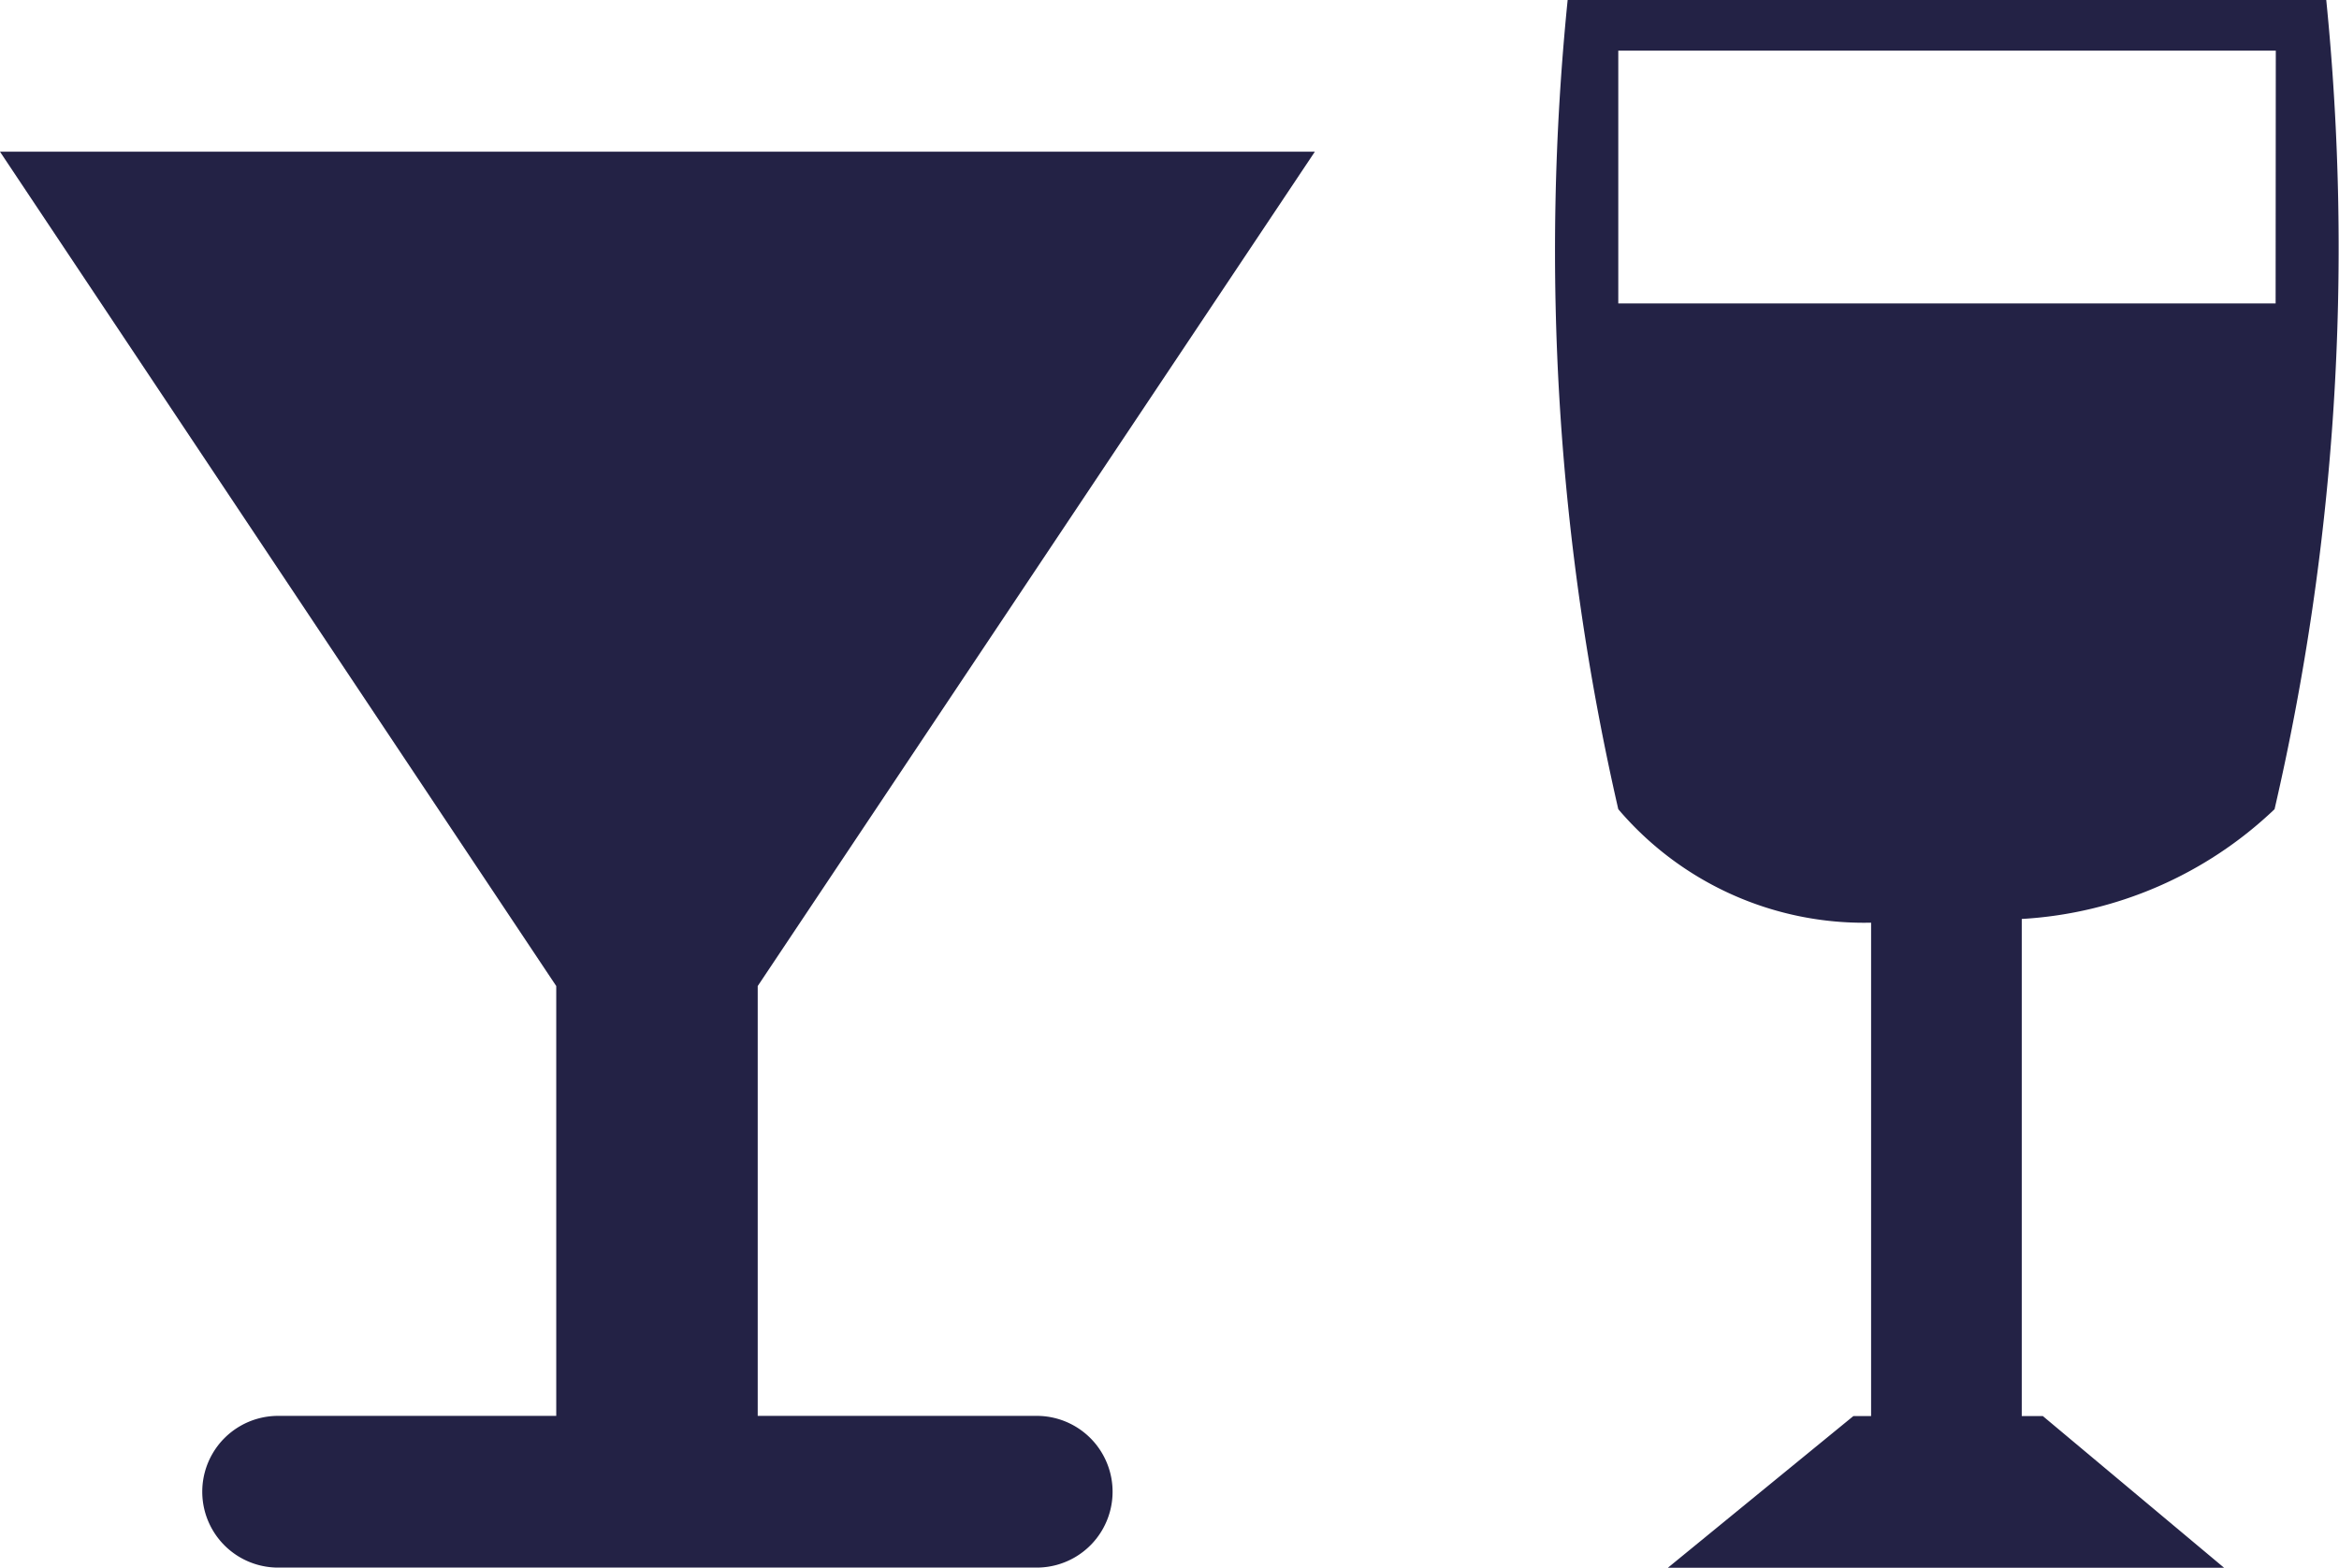 <svg xmlns="http://www.w3.org/2000/svg" width="13.212" height="8.855" viewBox="0 0 13.212 8.855">
  <path id="Icon_map-night-club" data-name="Icon map-night-club" d="M13.86,6.48H9.575a14.1,14.1,0,0,0,.286,4.571,1.821,1.821,0,0,0,1.428.641v2.787h-.1l-1.048.857h3.142l-1.024-.857h-.119V11.671a2.256,2.256,0,0,0,1.428-.62A14.06,14.06,0,0,0,13.86,6.48Zm-.286,1.714H9.861V6.766h3.714Zm-7,6.284H5V12.05L8.147,7.337H.72L3.862,12.05v2.428H2.291a.428.428,0,1,0,0,.857H6.576a.428.428,0,1,0,0-.857Z" transform="translate(-0.72 -6.48)" fill="#232245"/>
</svg>
